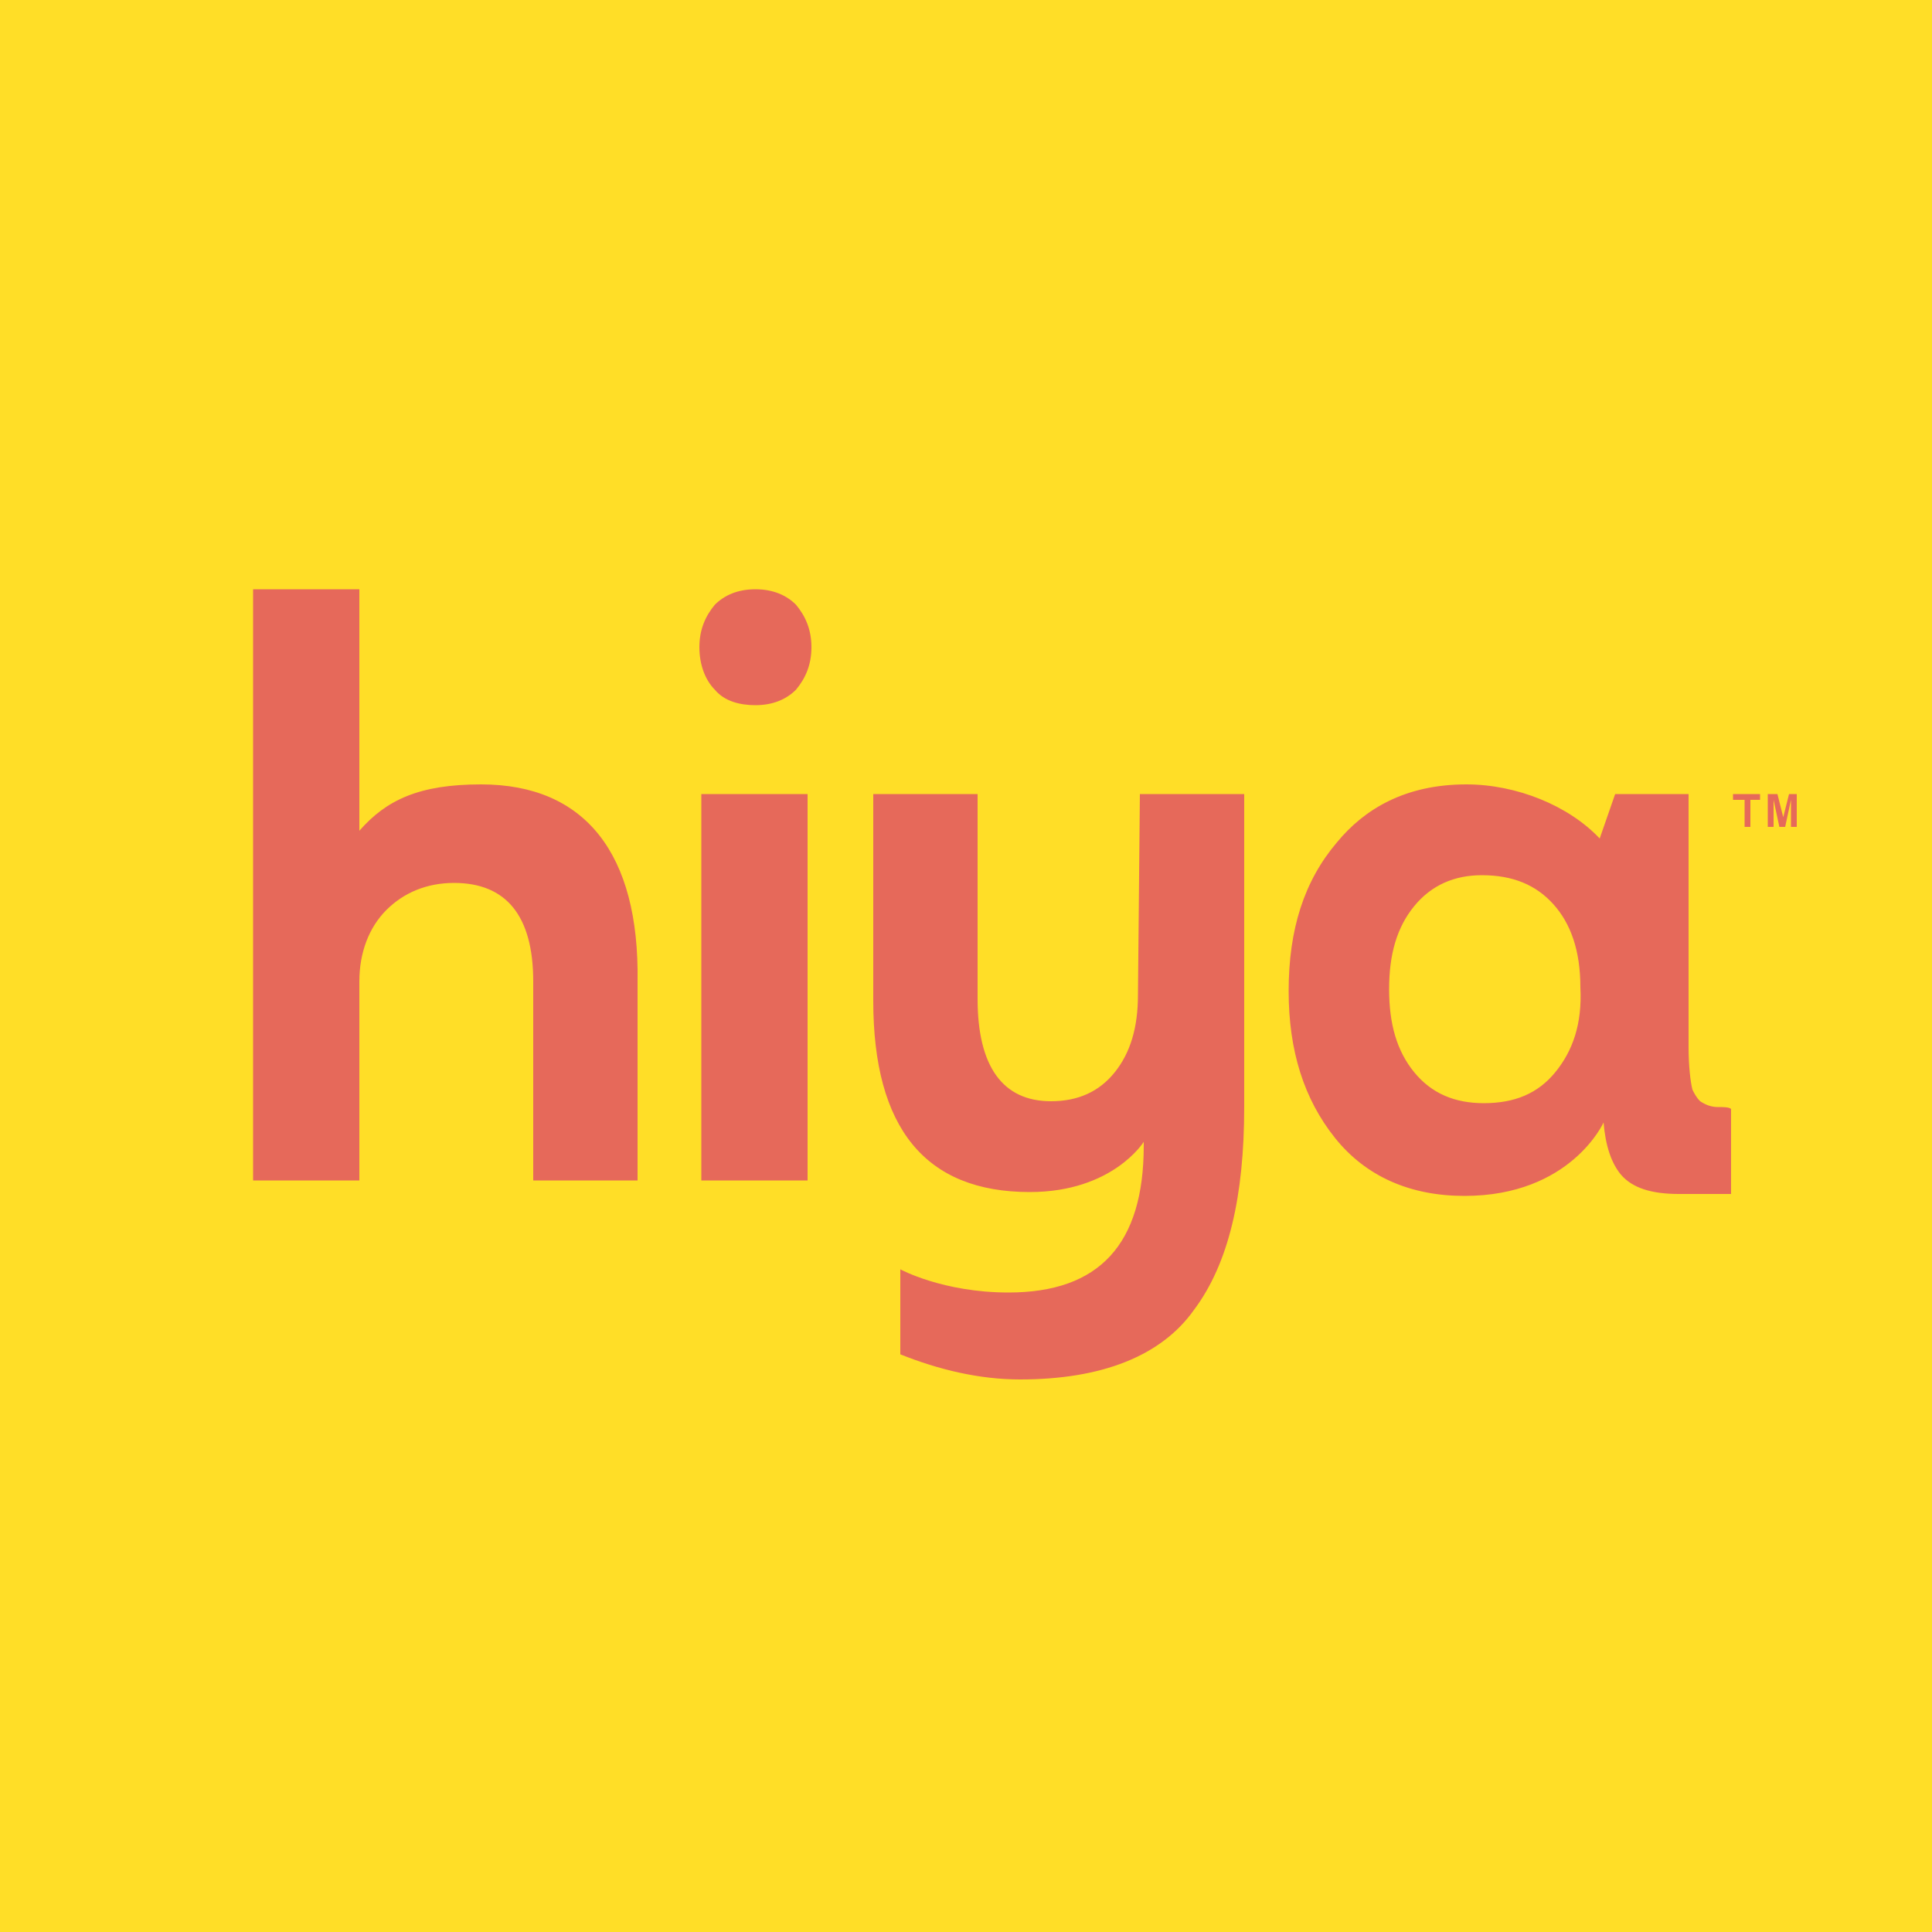 <?xml version="1.0" encoding="utf-8"?>
<!-- Generator: Adobe Illustrator 27.8.1, SVG Export Plug-In . SVG Version: 6.00 Build 0)  -->
<svg version="1.2" baseProfile="tiny-ps" id="svg-hiya"
	 xmlns="http://www.w3.org/2000/svg" xmlns:xlink="http://www.w3.org/1999/xlink"
	 viewBox="0 0 100 100" xml:space="preserve">
<title>Hiya Health</title>
<rect x="0" y="0" fill="#FFDE27" width="100" height="100"/>
<path fill="#E6695A" d="M88.9,57.3c-0.3,0-0.6-0.1-0.9-0.3c-0.2-0.2-0.3-0.4-0.4-0.6c-0.1-0.4-0.2-1.2-0.2-2.2V41.1l-3.8,0l-0.8,2.3
	c-1.6-1.7-4.3-2.8-6.9-2.8c-3.2,0-5.3,1.3-6.7,3c-1.7,2-2.5,4.5-2.5,7.7c0,3.1,0.8,5.6,2.4,7.6c1.6,2,3.9,3,6.7,3
	c5.5,0,7.2-3.8,7.2-3.8c0.1,1.2,0.4,2.1,0.9,2.7c0.6,0.7,1.6,1,3,1h2.7v-4.4C89.5,57.3,89.2,57.3,88.9,57.3z M80.5,55.5
	c-0.9,1.1-2.1,1.6-3.7,1.6c-1.5,0-2.7-0.5-3.6-1.6c-0.9-1.1-1.3-2.5-1.3-4.3c0-1.8,0.4-3.2,1.3-4.3c0.9-1.1,2.1-1.6,3.5-1.6
	c1.6,0,2.8,0.5,3.7,1.5c0.9,1,1.4,2.4,1.4,4.3C81.9,53,81.4,54.4,80.5,55.5z M24.9,40.6c-3.2,0-4.9,0.8-6.3,2.4V30.5h-5.5v30.6h5.5
	l0-10.3c0-1.5,0.5-2.8,1.4-3.7c0.9-0.9,2.1-1.4,3.5-1.4c2.7,0,4.1,1.7,4.1,5.1v10.3h5.4V50.8C33.1,44.2,30.3,40.6,24.9,40.6z
	 M39.1,30.5c-0.9,0-1.6,0.3-2.1,0.8c-0.5,0.6-0.8,1.3-0.8,2.2c0,0.9,0.3,1.7,0.8,2.2c0.5,0.6,1.3,0.8,2.1,0.8c0.9,0,1.6-0.3,2.1-0.8
	c0.5-0.6,0.8-1.3,0.8-2.2s-0.3-1.6-0.8-2.2C40.7,30.8,40,30.5,39.1,30.5z M36.3,61.1h5.5v-20h-5.5V61.1z M58.9,51.5
	c0,1.7-0.4,3-1.2,4c-0.8,1-1.9,1.5-3.3,1.5c-2.5,0-3.8-1.8-3.8-5.3V41.1h-5.4v10.7c0,6.6,2.7,9.9,8.1,9.9c4.3,0,5.9-2.6,5.9-2.6v0.2
	c0,5.1-2.3,7.6-7,7.6c-3.4,0-5.6-1.2-5.6-1.2v4.4c2,0.8,4.1,1.3,6.2,1.3c4.2,0,7.3-1.2,9-3.6c1.8-2.4,2.6-5.9,2.6-10.5V41.1H59
	L58.9,51.5z M89.8,41.4h0.5v1.4h0.3v-1.4h0.5v-0.3h-1.4V41.4z M92.6,41.1l-0.3,1.2L92,41.1h-0.5v1.7h0.3v-1.4l0.3,1.4h0.3l0.3-1.4
	v1.4h0.3v-1.7H92.6z"/>
</svg>
